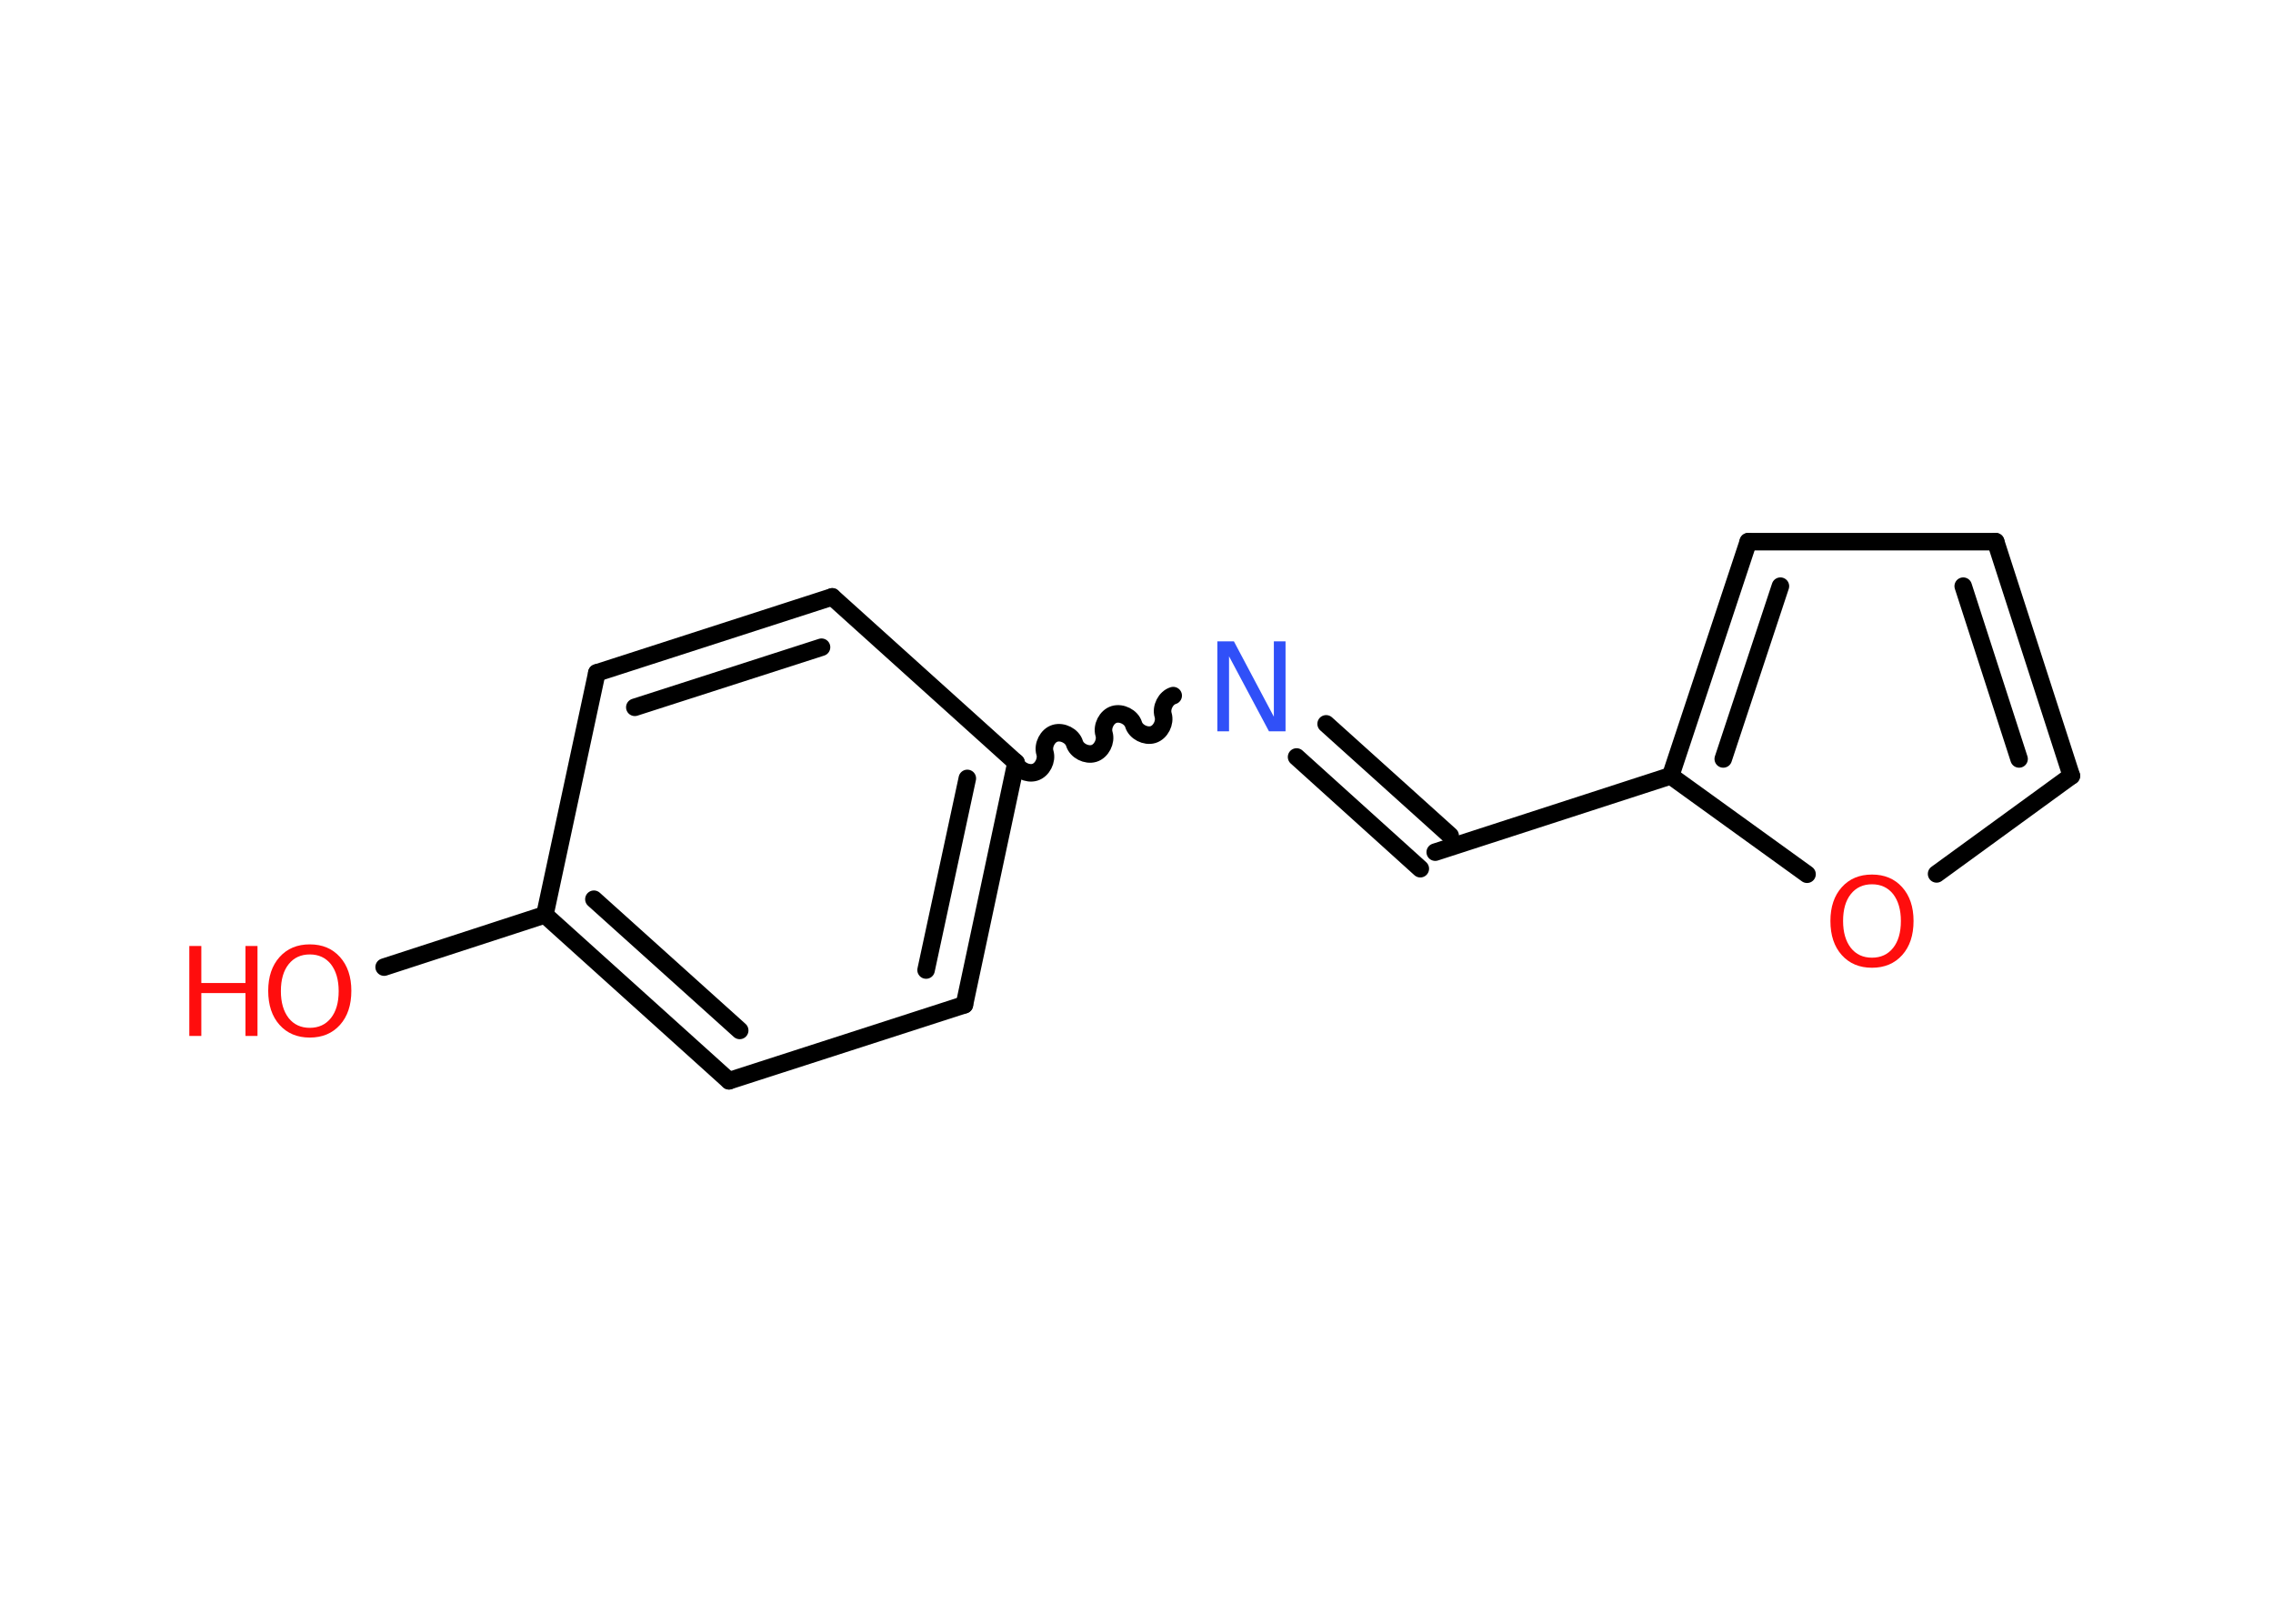 <?xml version='1.0' encoding='UTF-8'?>
<!DOCTYPE svg PUBLIC "-//W3C//DTD SVG 1.1//EN" "http://www.w3.org/Graphics/SVG/1.1/DTD/svg11.dtd">
<svg version='1.2' xmlns='http://www.w3.org/2000/svg' xmlns:xlink='http://www.w3.org/1999/xlink' width='70.0mm' height='50.0mm' viewBox='0 0 70.0 50.0'>
  <desc>Generated by the Chemistry Development Kit (http://github.com/cdk)</desc>
  <g stroke-linecap='round' stroke-linejoin='round' stroke='#000000' stroke-width='.54' fill='#FF0D0D'>
    <rect x='.0' y='.0' width='70.0' height='50.0' fill='#FFFFFF' stroke='none'/>
    <g id='mol1' class='mol'>
      <line id='mol1bnd1' class='bond' x1='11.83' y1='29.78' x2='16.78' y2='28.17'/>
      <g id='mol1bnd2' class='bond'>
        <line x1='16.78' y1='28.17' x2='22.45' y2='33.28'/>
        <line x1='18.29' y1='27.69' x2='22.78' y2='31.73'/>
      </g>
      <line id='mol1bnd3' class='bond' x1='22.45' y1='33.28' x2='29.7' y2='30.94'/>
      <g id='mol1bnd4' class='bond'>
        <line x1='29.7' y1='30.94' x2='31.29' y2='23.48'/>
        <line x1='28.52' y1='29.87' x2='29.79' y2='23.97'/>
      </g>
      <path id='mol1bnd5' class='bond' d='M36.13 21.42c-.23 .07 -.38 .37 -.31 .6c.07 .23 -.08 .53 -.31 .6c-.23 .07 -.53 -.08 -.6 -.31c-.07 -.23 -.37 -.38 -.6 -.31c-.23 .07 -.38 .37 -.31 .6c.07 .23 -.08 .53 -.31 .6c-.23 .07 -.53 -.08 -.6 -.31c-.07 -.23 -.37 -.38 -.6 -.31c-.23 .07 -.38 .37 -.31 .6c.07 .23 -.08 .53 -.31 .6c-.23 .07 -.53 -.08 -.6 -.31' fill='none' stroke='#000000' stroke-width='.54'/>
      <g id='mol1bnd6' class='bond'>
        <line x1='40.84' y1='22.29' x2='44.66' y2='25.73'/>
        <line x1='39.93' y1='23.31' x2='43.74' y2='26.75'/>
      </g>
      <line id='mol1bnd7' class='bond' x1='44.2' y1='26.24' x2='51.45' y2='23.89'/>
      <g id='mol1bnd8' class='bond'>
        <line x1='53.84' y1='16.68' x2='51.45' y2='23.89'/>
        <line x1='54.83' y1='18.05' x2='53.07' y2='23.37'/>
      </g>
      <line id='mol1bnd9' class='bond' x1='53.84' y1='16.68' x2='61.46' y2='16.68'/>
      <g id='mol1bnd10' class='bond'>
        <line x1='63.79' y1='23.89' x2='61.46' y2='16.68'/>
        <line x1='62.18' y1='23.37' x2='60.46' y2='18.05'/>
      </g>
      <line id='mol1bnd11' class='bond' x1='63.79' y1='23.89' x2='59.64' y2='26.91'/>
      <line id='mol1bnd12' class='bond' x1='51.45' y1='23.89' x2='55.65' y2='26.92'/>
      <line id='mol1bnd13' class='bond' x1='31.29' y1='23.48' x2='25.63' y2='18.38'/>
      <g id='mol1bnd14' class='bond'>
        <line x1='25.63' y1='18.38' x2='18.38' y2='20.72'/>
        <line x1='25.3' y1='19.93' x2='19.55' y2='21.78'/>
      </g>
      <line id='mol1bnd15' class='bond' x1='16.78' y1='28.17' x2='18.38' y2='20.72'/>
      <g id='mol1atm1' class='atom'>
        <path d='M9.54 29.39q-.41 .0 -.65 .3q-.24 .3 -.24 .83q.0 .52 .24 .83q.24 .3 .65 .3q.41 .0 .65 -.3q.24 -.3 .24 -.83q.0 -.52 -.24 -.83q-.24 -.3 -.65 -.3zM9.54 29.08q.58 .0 .93 .39q.35 .39 .35 1.04q.0 .66 -.35 1.05q-.35 .39 -.93 .39q-.58 .0 -.93 -.39q-.35 -.39 -.35 -1.05q.0 -.65 .35 -1.04q.35 -.39 .93 -.39z' stroke='none'/>
        <path d='M5.83 29.13h.37v1.14h1.36v-1.14h.37v2.77h-.37v-1.32h-1.36v1.32h-.37v-2.77z' stroke='none'/>
      </g>
      <path id='mol1atm6' class='atom' d='M37.5 19.75h.5l1.23 2.32v-2.32h.36v2.77h-.51l-1.23 -2.31v2.31h-.36v-2.77z' stroke='none' fill='#3050F8'/>
      <path id='mol1atm12' class='atom' d='M57.65 27.23q-.41 .0 -.65 .3q-.24 .3 -.24 .83q.0 .52 .24 .83q.24 .3 .65 .3q.41 .0 .65 -.3q.24 -.3 .24 -.83q.0 -.52 -.24 -.83q-.24 -.3 -.65 -.3zM57.65 26.93q.58 .0 .93 .39q.35 .39 .35 1.04q.0 .66 -.35 1.05q-.35 .39 -.93 .39q-.58 .0 -.93 -.39q-.35 -.39 -.35 -1.05q.0 -.65 .35 -1.04q.35 -.39 .93 -.39z' stroke='none'/>
    </g>
  </g>
</svg>
